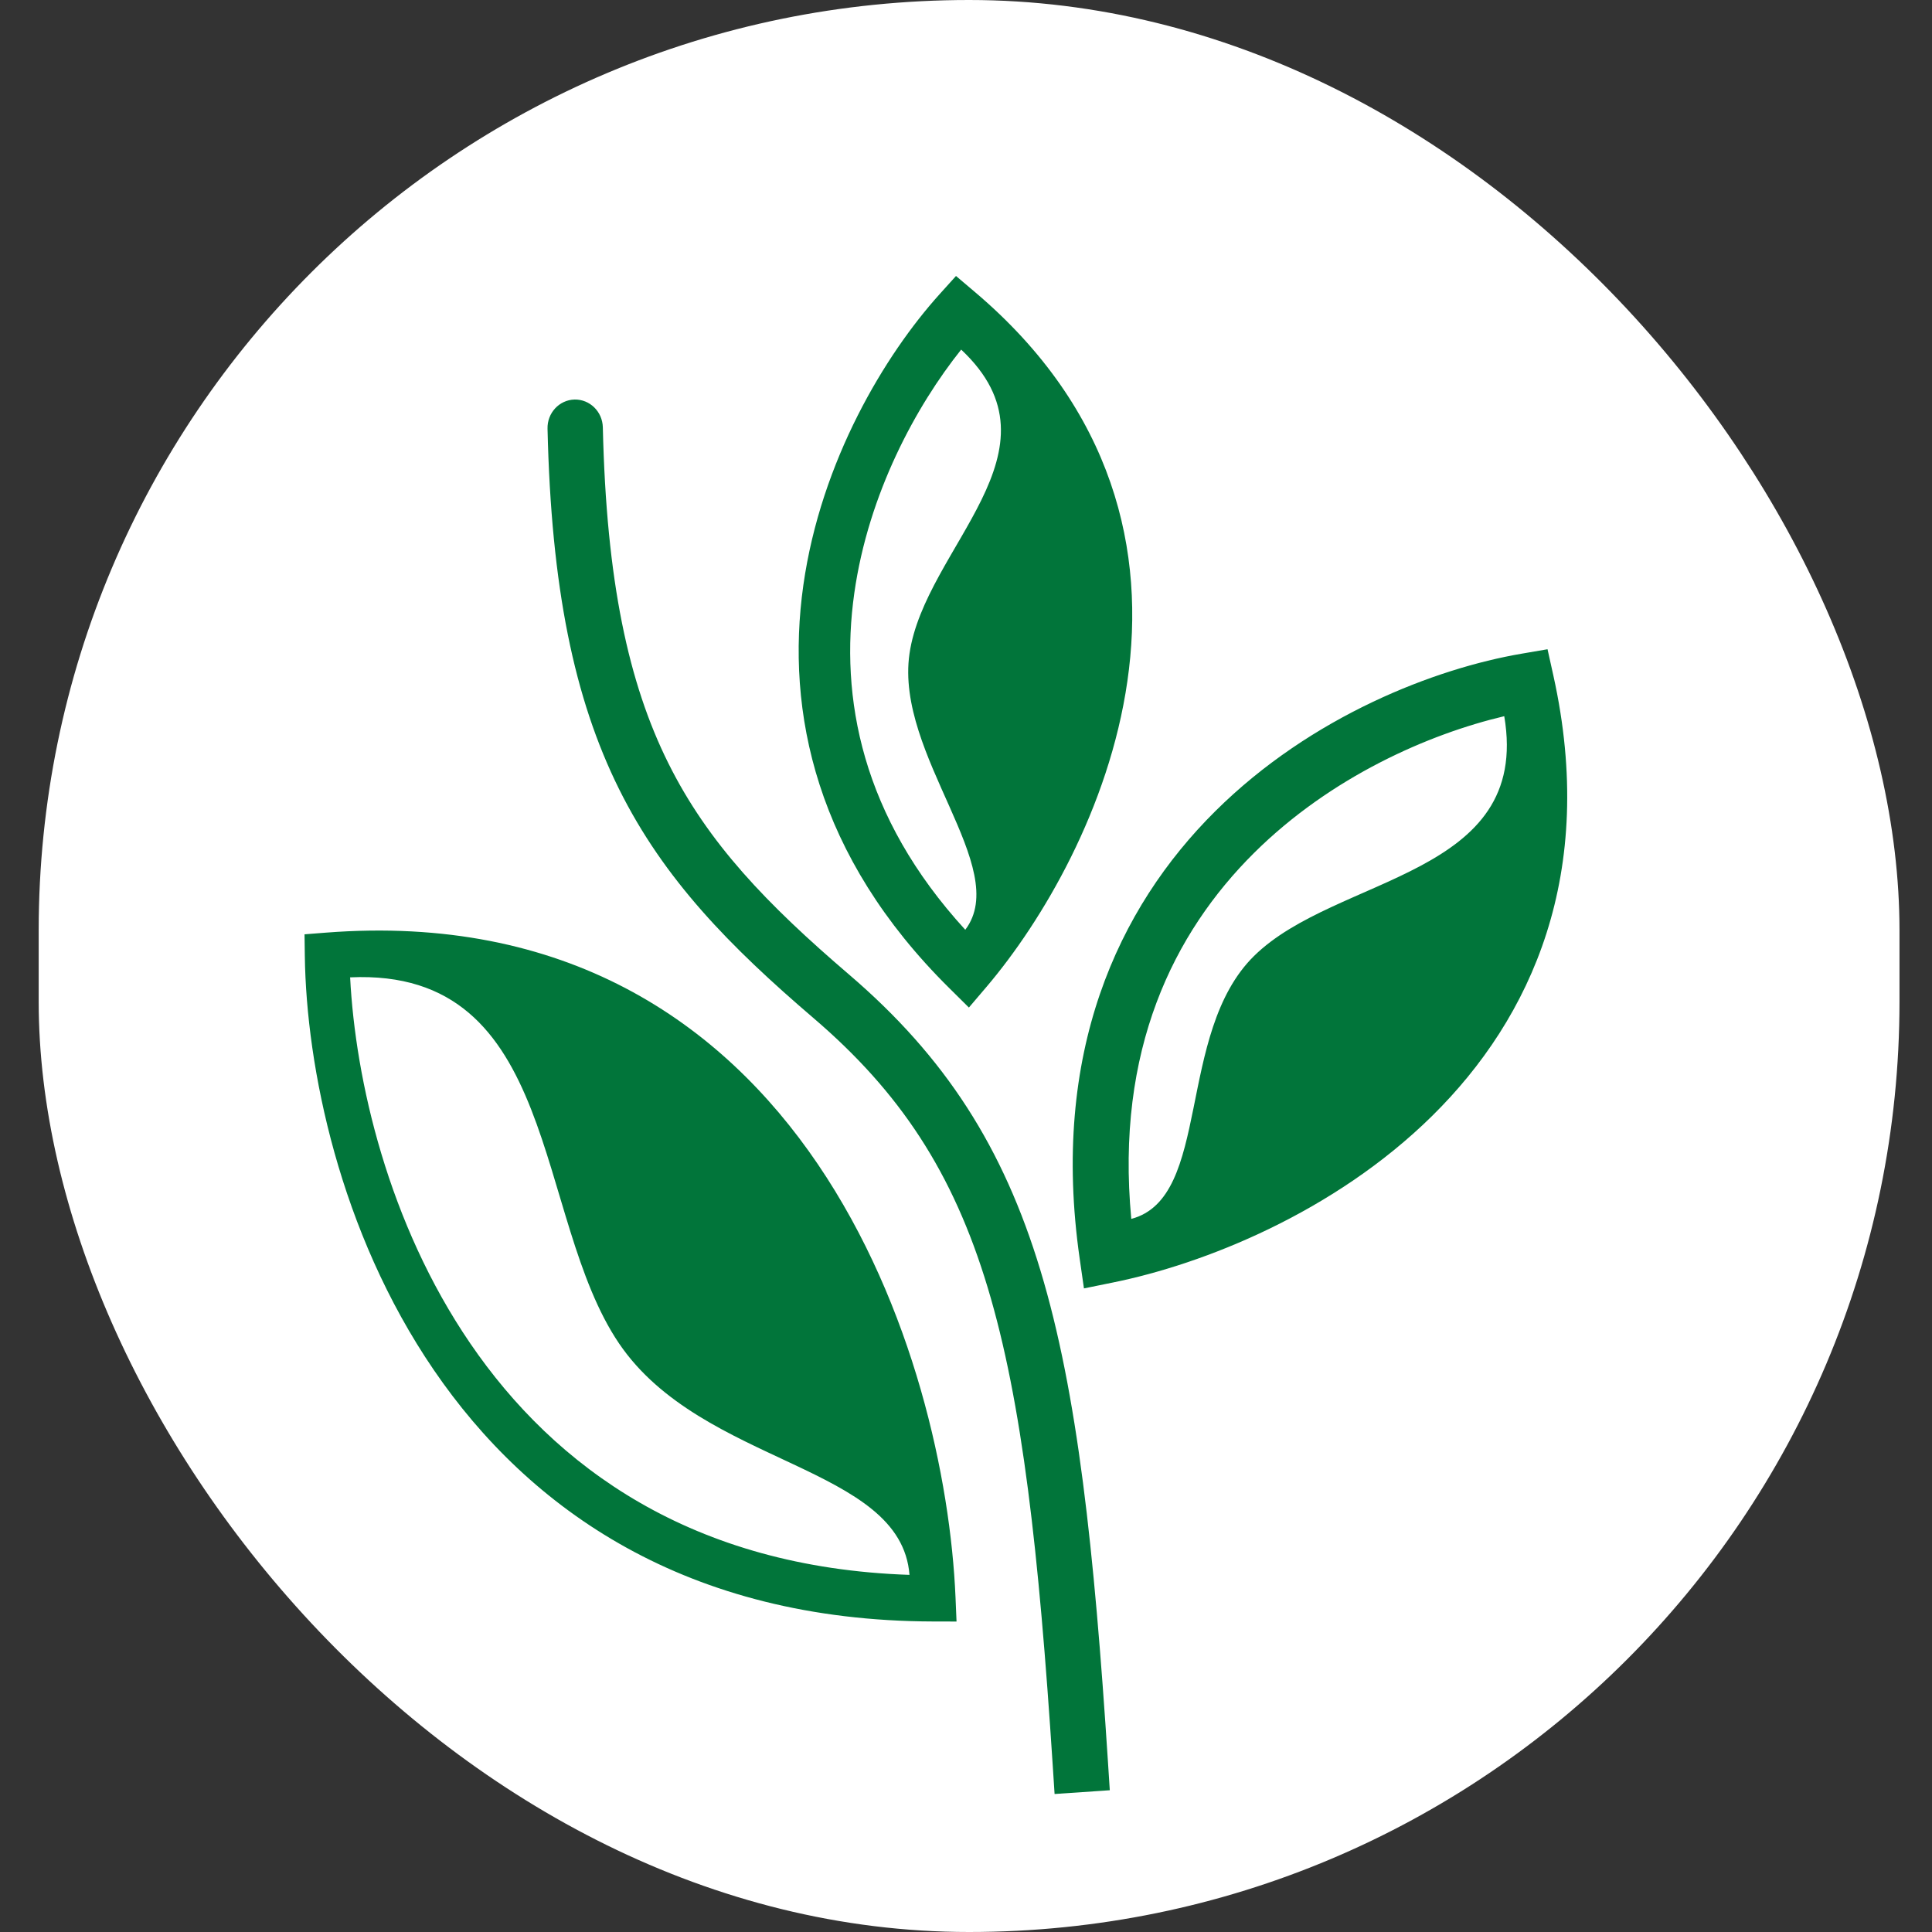 <svg width="40" height="40" viewBox="0 0 40 40" fill="none" xmlns="http://www.w3.org/2000/svg">
<rect x="0" y="0" width="40" height="40" fill="#333333" stroke="none"/>
<g id="Icon / Sustainable">
<rect x="0.801" width="38.526" height="40" rx="19.263" fill="white"/>
<path id="Union" fill-rule="evenodd" clip-rule="evenodd" d="M19.793 5.714L20.181 6.043C23.075 8.491 23.727 11.44 23.341 14.105C22.962 16.732 21.581 19.07 20.427 20.429L20.06 20.86L19.656 20.46C16.892 17.728 16.262 14.738 16.632 12.118C16.998 9.531 18.331 7.335 19.453 6.091L19.793 5.714ZM19.9 7.238C18.971 8.401 17.979 10.215 17.687 12.283C17.383 14.441 17.834 16.902 19.985 19.25C20.955 17.968 18.526 15.634 18.83 13.534C19.149 11.33 22.133 9.332 19.9 7.238ZM32.162 13.992L32.04 13.442L31.503 13.534C29.729 13.837 27.155 14.816 25.161 16.795C23.142 18.799 21.745 21.807 22.353 26.054L22.442 26.675L23.037 26.554C24.913 26.175 27.62 25.106 29.652 23.103C31.714 21.07 33.066 18.083 32.162 13.992ZM25.963 17.66C27.556 16.078 29.589 15.195 31.144 14.828C31.709 18.162 27.668 18.112 25.963 19.793C24.338 21.395 25.089 24.797 23.422 25.236C23.092 21.74 24.3 19.311 25.963 17.66ZM6.738 19.31L6.305 19.344L6.311 19.793C6.342 22.079 7.024 25.5 8.983 28.366C10.957 31.256 14.216 33.558 19.321 33.571L19.804 33.572L19.783 33.072C19.68 30.635 18.915 27.025 16.933 24.104C14.933 21.156 11.697 18.922 6.738 19.31ZM9.737 27.815C8.035 25.324 7.358 22.359 7.249 20.235C11.594 20.036 11.042 25.197 12.817 27.815C14.539 30.353 18.653 30.322 18.83 32.606C14.327 32.454 11.485 30.373 9.737 27.815ZM12.481 8.847C12.473 8.522 12.211 8.265 11.895 8.272C11.578 8.28 11.328 8.55 11.336 8.875C11.411 12.159 11.886 14.463 12.817 16.337C13.748 18.209 15.109 19.595 16.846 21.081C20.424 24.144 21.222 27.717 21.796 36.556L21.834 37.143L22.977 37.065L22.939 36.477C22.367 27.664 21.571 23.595 17.579 20.177C15.878 18.721 14.662 17.459 13.837 15.801C13.013 14.144 12.554 12.034 12.481 8.847Z" fill="#01753A"/>
</g>
</svg>
